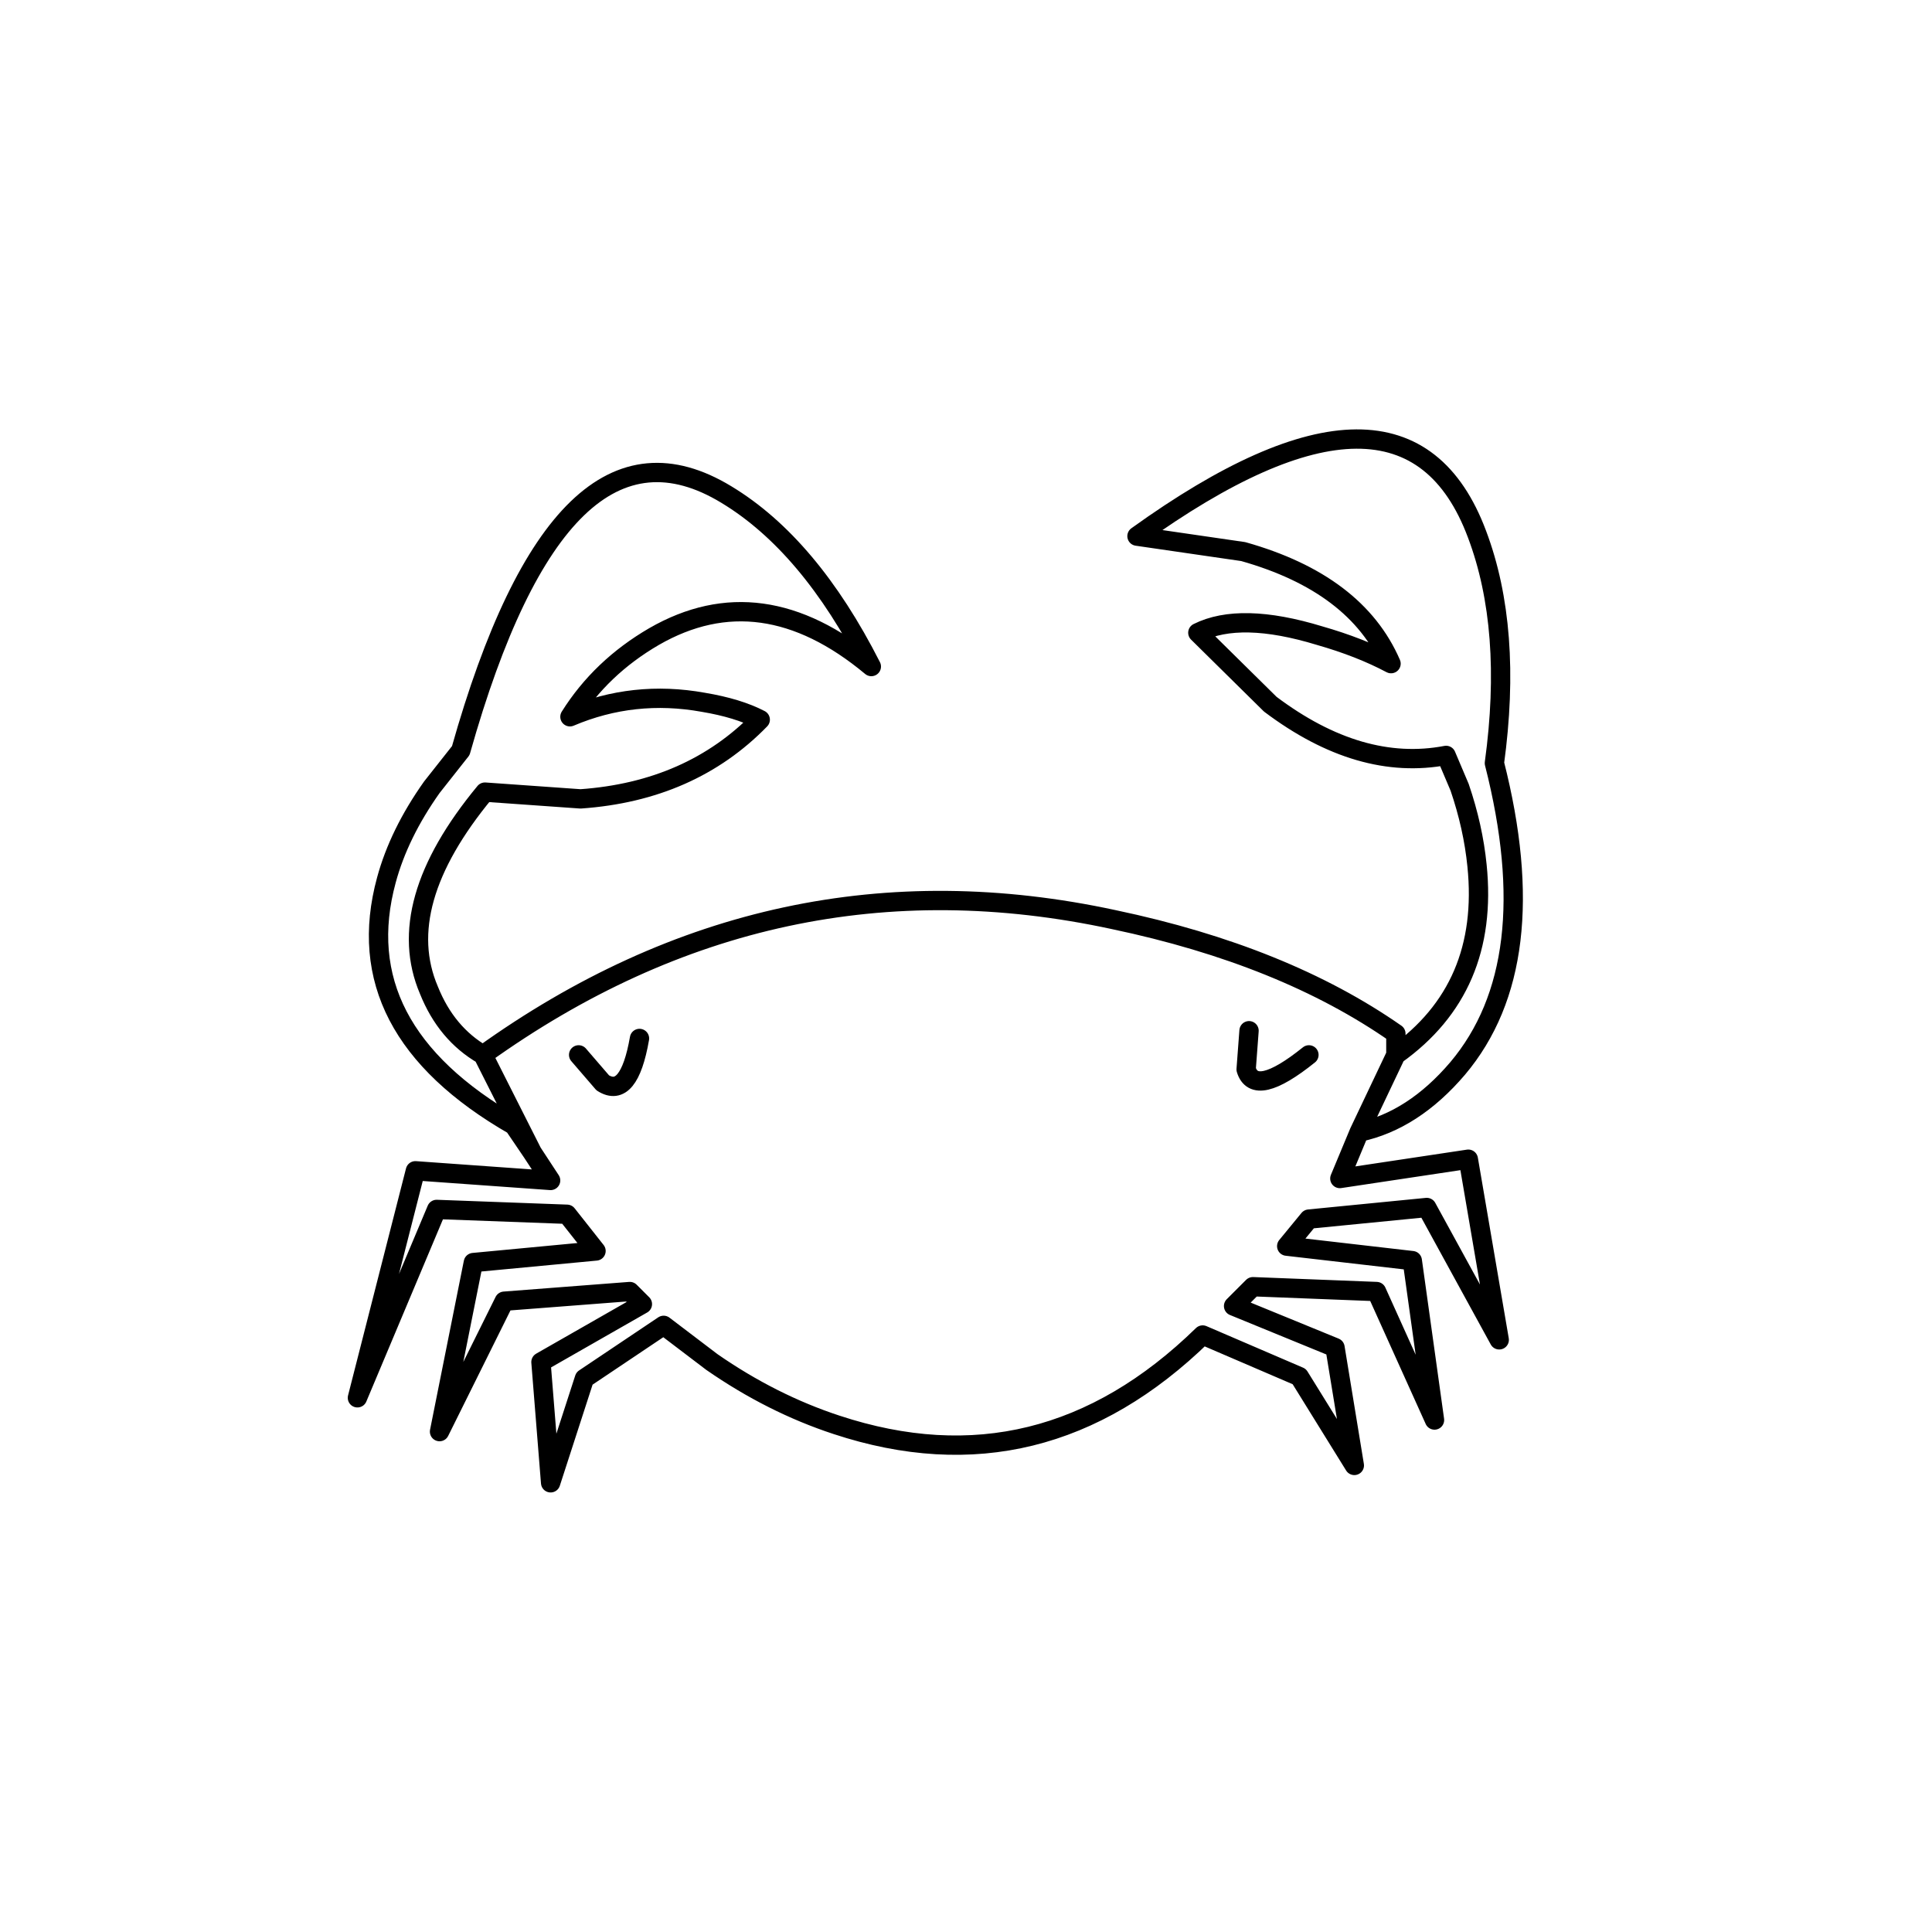 <svg height='300px' width='300px'  fill="#000000" xmlns="http://www.w3.org/2000/svg" xmlns:xlink="http://www.w3.org/1999/xlink" version="1.1" preserveAspectRatio="none" x="0px" y="0px" viewBox="0 0 100 100"><defs><path id="a" stroke="#000000" stroke-width="1" stroke-linejoin="round" stroke-linecap="round" fill="none" d=" M 70.35 58.6 Q 73.15 58 75.45 55.3 80 49.9 77.35 39.5 78.3 32.55 76.45 27.65 72.75 17.75 58.85 27.75 L 64.35 28.55 Q 70.2 30.2 72 34.35 70.4 33.5 68.3 32.9 64.2 31.65 62 32.75 L 65.75 36.45 Q 70.4 39.95 74.85 39.1 L 75.55 40.75 Q 76.25 42.8 76.45 44.8 77.1 51.15 72.25 54.6 L 70.35 58.6 69.35 61 76 60 77.6 69.35 73.85 62.5 67.75 63.1 66.6 64.5 73.1 65.25 74.25 73.5 71.25 66.85 64.85 66.6 63.85 67.6 69.1 69.75 70.1 75.85 67.25 71.25 62.25 69.1 Q 53.9 77.25 43.3 73.75 39.95 72.65 36.85 70.5 L 34.35 68.6 30.25 71.35 28.5 76.75 28 70.5 33.25 67.5 32.6 66.85 26.1 67.35 22.75 74.1 24.5 65.35 30.85 64.75 29.35 62.85 22.6 62.6 18.5 72.35 21.5 60.6 28.5 61.1 27.55 59.65 26.6 58.25 Q 17.9 53.25 20 45.55 20.65 43.15 22.35 40.75 L 23.85 38.85 Q 29.05 20.4 37.6 25.6 41.9 28.2 45.1 34.5 39.4 29.75 33.85 32.95 31.1 34.55 29.5 37.1 32.8 35.7 36.4 36.35 38.2 36.65 39.35 37.25 35.75 40.95 30.05 41.35 L 25.1 41 Q 20.3 46.8 22.2 51.25 23.1 53.5 25 54.6 40.05 43.8 57.65 47.6 66.45 49.45 72.25 53.5 L 72.25 54.6 M 29.95 54.6 L 31.2 56.05 Q 32.55 56.9 33.1 53.75 M 25 54.6 L 27.55 59.65 M 64.65 53.35 L 64.5 55.35 Q 64.95 56.85 67.75 54.6"></path></defs><g transform="matrix( 1, 0, 0, 1, 0,0) "><use xlink:href="#a"></use></g></svg>